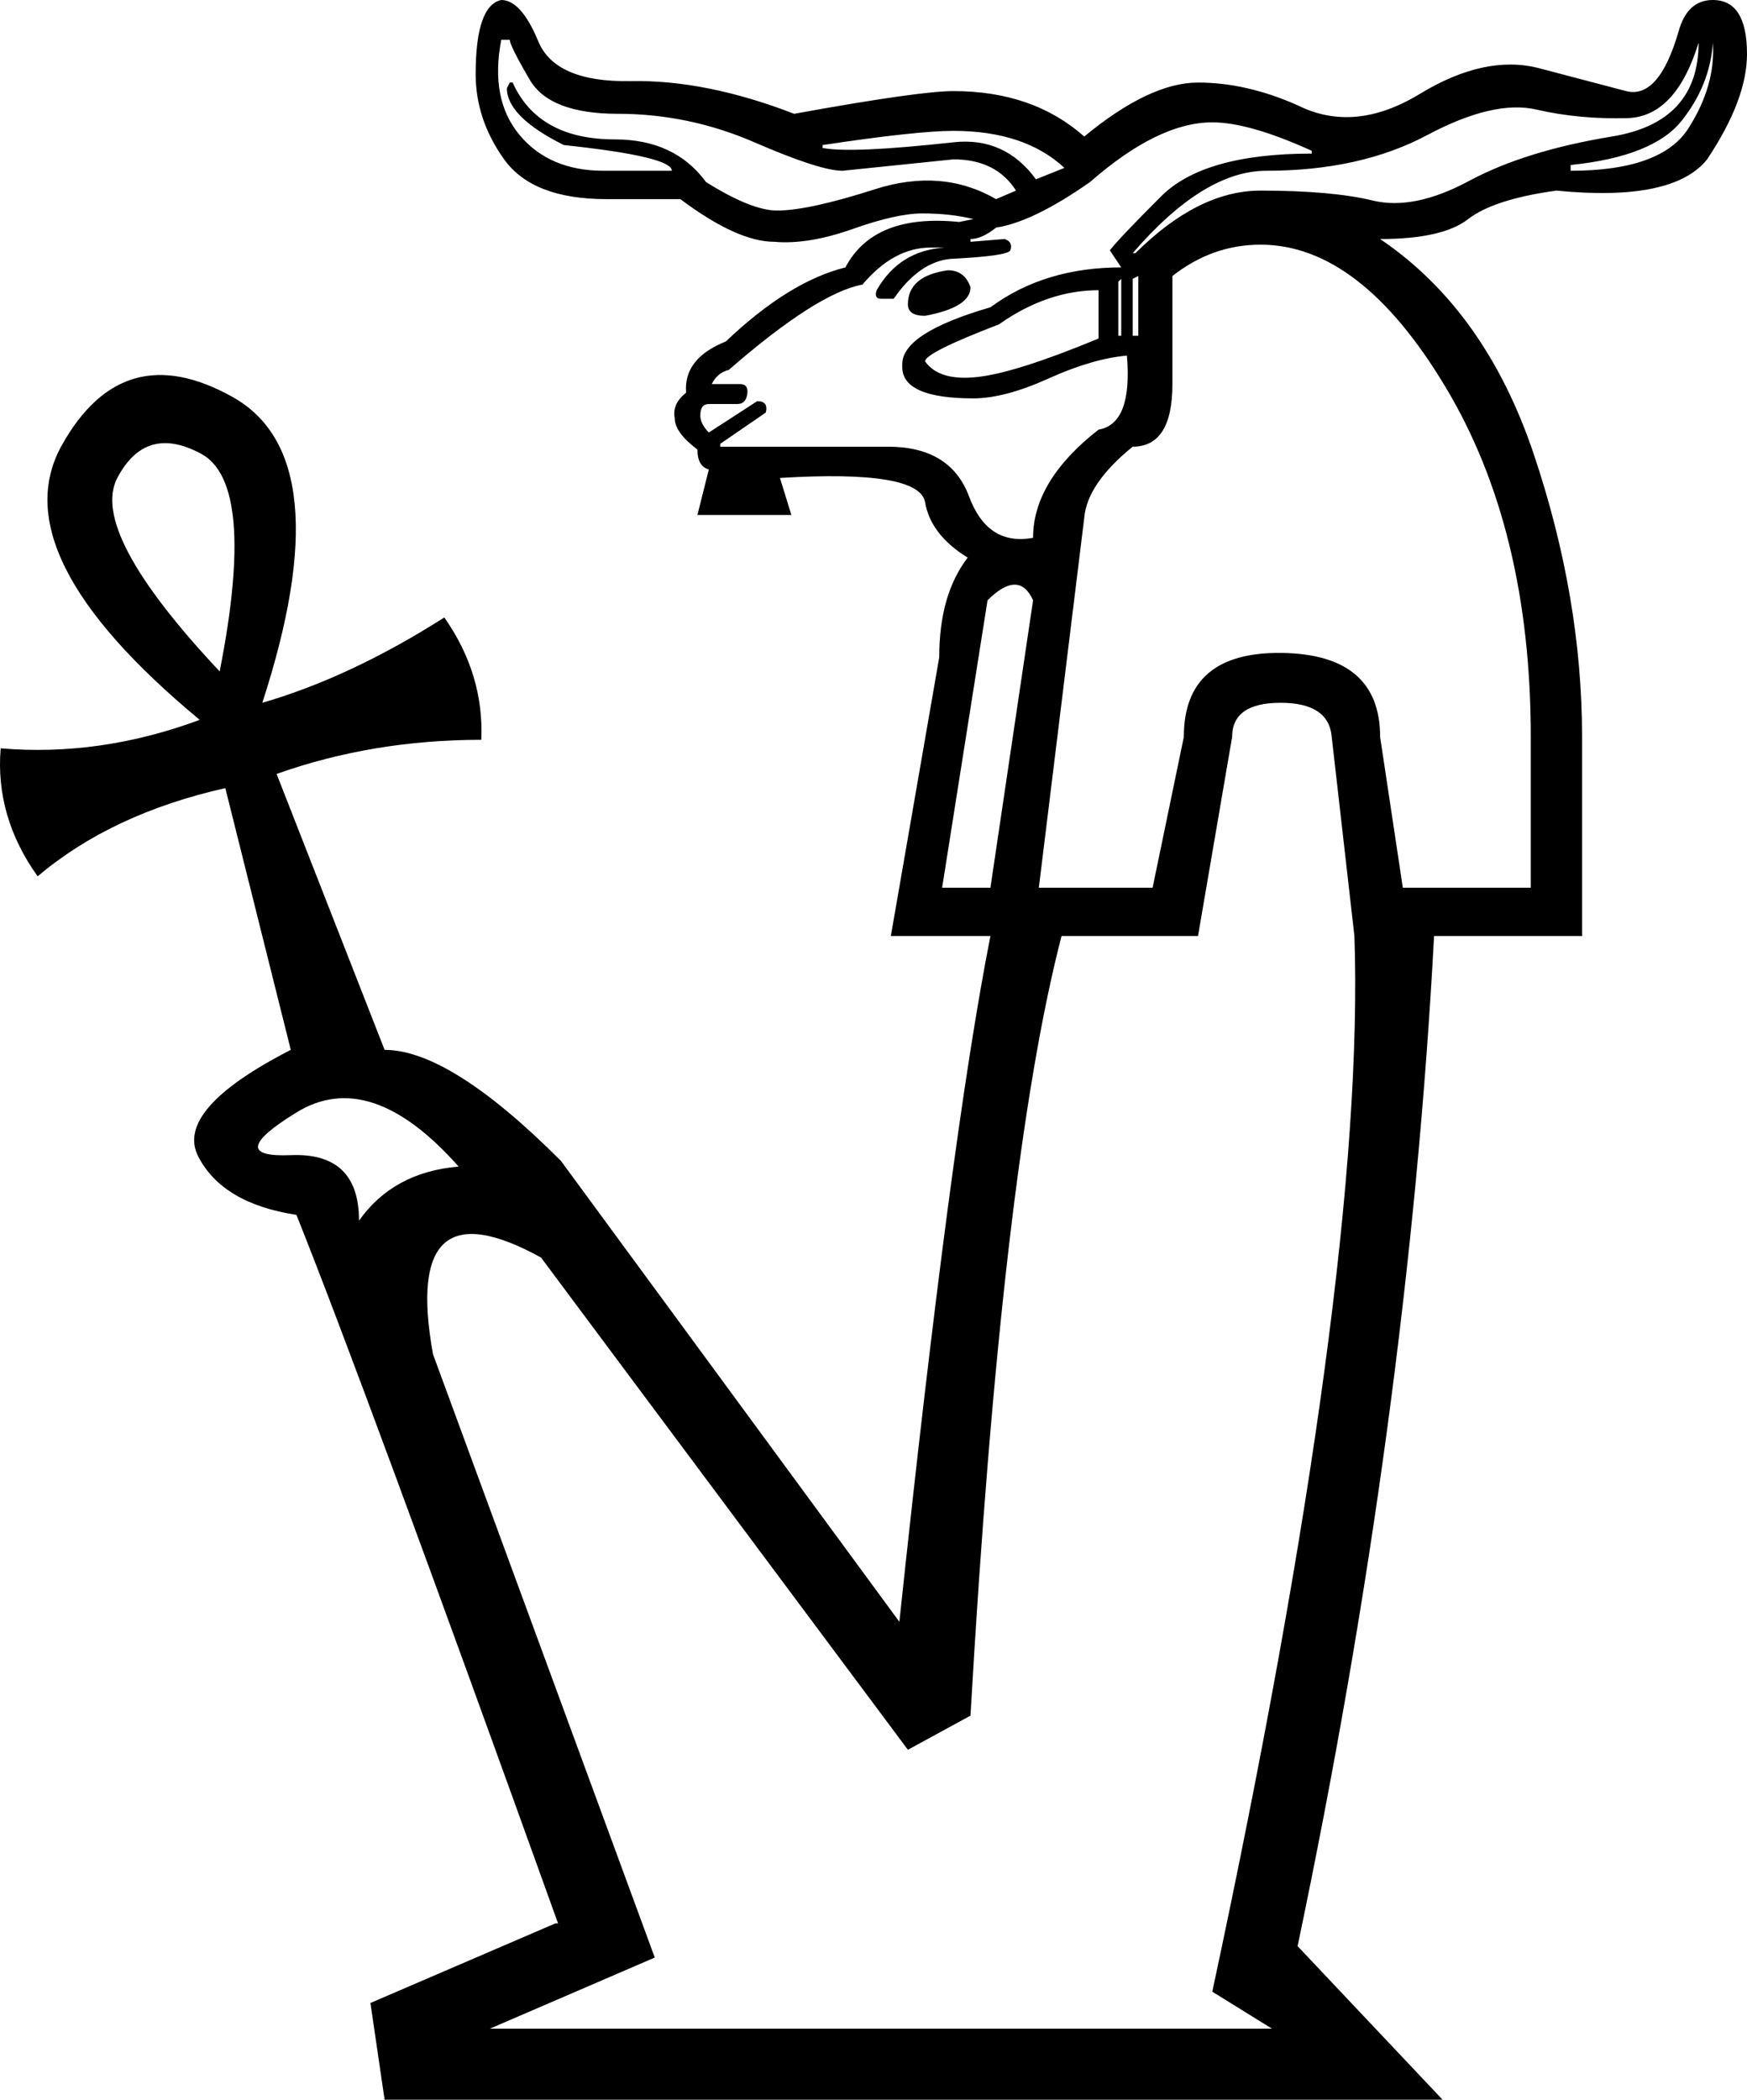 <?xml version="1.0" encoding="UTF-8" standalone="no"?>
<svg
   xmlns:dc="http://purl.org/dc/elements/1.1/"
   xmlns:cc="http://web.resource.org/cc/"
   xmlns:rdf="http://www.w3.org/1999/02/22-rdf-syntax-ns#"
   xmlns:svg="http://www.w3.org/2000/svg"
   xmlns="http://www.w3.org/2000/svg"
   xmlns:sodipodi="http://sodipodi.sourceforge.net/DTD/sodipodi-0.dtd"
   xmlns:inkscape="http://www.inkscape.org/namespaces/inkscape"
   width="15.771"
   height="18.948"
   id="svg2054"
   sodipodi:version="0.32"
   inkscape:version="0.44"
   sodipodi:docname="C4C.svg"
   sodipodi:docbase="C:\Program Files\JSesh\fontsST">
  <defs
     id="defs2059" />
  <sodipodi:namedview
     inkscape:window-height="480"
     inkscape:window-width="640"
     inkscape:pageshadow="2"
     inkscape:pageopacity="0.0"
     guidetolerance="10.0"
     gridtolerance="10.0"
     objecttolerance="10.0"
     borderopacity="1.0"
     bordercolor="#666666"
     pagecolor="#ffffff"
     id="base" />
  <path
     style="fill:#000000; stroke:none"
     d="M 3.241,11.015 C 3.447,10.724 3.746,10.561 4.14,10.527 C 3.609,9.928 3.121,9.765 2.676,10.039 C 2.231,10.313 2.214,10.441 2.625,10.424 C 3.036,10.407 3.241,10.604 3.241,11.015 z M 4.525,0.359 C 4.456,0.719 4.512,1.006 4.692,1.22 C 4.871,1.434 5.124,1.541 5.449,1.541 L 6.065,1.541 C 6.065,1.455 5.74,1.378 5.09,1.309 C 4.747,1.138 4.576,0.967 4.576,0.796 L 4.602,0.745 L 4.628,0.745 C 4.782,1.087 5.09,1.258 5.552,1.258 C 5.911,1.258 6.185,1.386 6.374,1.643 C 6.647,1.814 6.861,1.9 7.015,1.9 C 7.204,1.9 7.499,1.836 7.901,1.707 C 8.303,1.579 8.667,1.609 8.992,1.797 L 9.172,1.72 C 9.052,1.532 8.864,1.438 8.607,1.438 L 7.606,1.541 C 7.469,1.541 7.204,1.455 6.81,1.284 C 6.416,1.113 6.005,1.027 5.578,1.027 C 5.167,1.027 4.901,0.924 4.782,0.719 C 4.662,0.514 4.602,0.394 4.602,0.359 L 4.525,0.359 z M 15.463,0.385 C 15.445,0.642 15.351,0.877 15.18,1.091 C 15.009,1.305 14.675,1.438 14.179,1.489 L 14.179,1.541 C 14.727,1.541 15.082,1.412 15.244,1.155 C 15.407,0.899 15.48,0.642 15.463,0.385 L 15.463,0.385 z M 15.334,0.385 C 15.197,0.83 14.983,1.057 14.692,1.066 C 14.401,1.074 14.127,1.048 13.871,0.989 C 13.614,0.929 13.284,1.006 12.882,1.22 C 12.48,1.434 11.996,1.541 11.432,1.541 C 11.055,1.541 10.653,1.789 10.225,2.285 L 10.25,2.285 C 10.627,1.909 11.004,1.72 11.38,1.72 C 11.808,1.72 12.146,1.75 12.394,1.81 C 12.643,1.87 12.934,1.81 13.267,1.63 C 13.601,1.451 14.029,1.318 14.551,1.232 C 15.073,1.147 15.334,0.864 15.334,0.385 L 15.334,0.385 z M 9.326,4.853 C 9.326,4.51 9.523,4.185 9.917,3.877 C 10.122,3.843 10.208,3.62 10.173,3.209 C 9.968,3.227 9.733,3.295 9.467,3.415 C 9.202,3.535 8.975,3.595 8.787,3.595 C 8.359,3.595 8.145,3.5 8.145,3.312 L 8.145,3.286 C 8.145,3.098 8.41,2.927 8.941,2.773 C 9.266,2.533 9.66,2.413 10.122,2.413 L 10.019,2.259 C 10.071,2.191 10.225,2.028 10.482,1.772 C 10.738,1.515 11.192,1.386 11.842,1.386 L 11.842,1.361 C 11.466,1.19 11.166,1.104 10.944,1.104 C 10.618,1.104 10.25,1.284 9.84,1.643 C 9.497,1.883 9.215,2.02 8.992,2.054 C 8.907,2.122 8.83,2.157 8.761,2.157 L 8.761,2.182 L 9.069,2.157 C 9.121,2.174 9.138,2.208 9.121,2.259 C 9.104,2.294 8.924,2.319 8.582,2.336 C 8.393,2.354 8.222,2.473 8.068,2.696 C 8.034,2.696 7.995,2.696 7.953,2.696 C 7.91,2.696 7.897,2.67 7.914,2.619 C 8.051,2.379 8.256,2.251 8.53,2.234 L 8.402,2.234 C 8.179,2.234 7.974,2.345 7.786,2.568 C 7.512,2.619 7.11,2.876 6.579,3.338 C 6.51,3.355 6.459,3.398 6.425,3.466 L 6.682,3.466 C 6.733,3.466 6.754,3.496 6.746,3.556 C 6.737,3.616 6.707,3.646 6.656,3.646 L 6.399,3.646 C 6.348,3.646 6.322,3.68 6.322,3.749 C 6.322,3.8 6.348,3.851 6.399,3.903 L 6.836,3.62 C 6.904,3.62 6.93,3.654 6.913,3.723 L 6.502,4.005 L 6.502,4.031 L 8.017,4.031 C 8.393,4.031 8.637,4.181 8.748,4.48 C 8.86,4.78 9.052,4.904 9.326,4.853 z M 7.426,1.309 L 7.426,1.335 C 7.597,1.369 7.991,1.352 8.607,1.284 C 8.915,1.25 9.164,1.361 9.352,1.618 L 9.609,1.515 C 9.369,1.292 9.035,1.181 8.607,1.181 C 8.385,1.181 7.991,1.224 7.426,1.309 z M 10.687,6.65 C 10.687,6.136 10.982,5.884 11.573,5.892 C 12.163,5.901 12.459,6.154 12.459,6.65 L 12.664,8.011 L 13.819,8.011 L 13.819,6.65 C 13.819,5.4 13.563,4.348 13.049,3.492 C 12.536,2.636 11.979,2.208 11.38,2.208 C 11.089,2.208 10.824,2.302 10.584,2.491 L 10.584,3.466 C 10.584,3.843 10.464,4.031 10.225,4.031 C 9.951,4.254 9.805,4.468 9.788,4.673 L 9.378,8.011 L 10.405,8.011 L 10.687,6.65 z M 8.556,2.439 C 8.659,2.439 8.727,2.491 8.761,2.593 C 8.761,2.713 8.624,2.799 8.351,2.85 C 8.248,2.85 8.196,2.816 8.196,2.747 C 8.196,2.576 8.316,2.473 8.556,2.439 z M 10.225,2.516 L 10.225,3.03 L 10.276,3.03 L 10.276,2.491 L 10.225,2.516 z M 10.096,2.542 L 10.096,3.03 L 10.122,3.03 L 10.122,2.516 L 10.096,2.542 z M 8.351,3.261 C 8.436,3.381 8.594,3.428 8.825,3.402 C 9.057,3.376 9.42,3.261 9.917,3.055 L 9.917,3.055 L 9.917,2.619 C 9.609,2.619 9.309,2.722 9.018,2.927 C 8.573,3.098 8.351,3.209 8.351,3.261 z M 8.941,8.011 L 9.326,5.417 C 9.241,5.229 9.104,5.229 8.915,5.417 L 8.505,8.011 L 8.941,8.011 z M 12.227,8.447 L 12.022,6.65 C 12.005,6.445 11.851,6.342 11.56,6.342 C 11.269,6.342 11.123,6.445 11.123,6.65 L 10.815,8.447 L 9.583,8.447 C 9.223,9.834 8.95,12.179 8.761,15.482 L 8.196,15.79 L 4.884,11.348 C 4.046,10.886 3.72,11.177 3.909,12.221 L 5.911,17.665 L 4.422,18.307 L 11.483,18.307 L 10.944,17.973 C 11.868,13.659 12.296,10.484 12.227,8.447 z M 1.983,6.059 C 2.206,4.93 2.15,4.275 1.816,4.095 C 1.482,3.915 1.23,3.988 1.059,4.313 C 0.888,4.639 1.196,5.221 1.983,6.059 z M 2.625,9.474 L 2.034,7.112 C 1.35,7.266 0.785,7.531 0.34,7.908 C 0.083,7.549 -0.028,7.163 0.006,6.753 C 0.605,6.804 1.204,6.718 1.803,6.496 C 0.605,5.503 0.19,4.677 0.558,4.018 C 0.926,3.359 1.44,3.214 2.099,3.582 C 2.758,3.95 2.847,4.87 2.368,6.342 C 2.899,6.188 3.447,5.931 4.011,5.572 C 4.251,5.914 4.362,6.282 4.345,6.676 C 3.695,6.676 3.078,6.778 2.497,6.984 L 3.472,9.474 C 3.866,9.474 4.397,9.808 5.064,10.476 L 8.119,14.635 L 8.119,14.635 C 8.428,11.725 8.701,9.662 8.941,8.447 L 8.042,8.447 L 8.479,5.931 C 8.479,5.554 8.564,5.255 8.736,5.032 C 8.513,4.895 8.385,4.729 8.351,4.532 C 8.316,4.335 7.88,4.262 7.041,4.313 L 7.144,4.647 L 6.296,4.647 L 6.399,4.236 C 6.331,4.219 6.296,4.159 6.296,4.057 C 6.16,3.954 6.091,3.86 6.091,3.774 C 6.074,3.689 6.108,3.612 6.194,3.543 C 6.177,3.338 6.296,3.184 6.553,3.081 C 6.93,2.722 7.289,2.499 7.632,2.413 C 7.803,2.088 8.145,1.951 8.659,2.003 L 8.787,1.977 C 8.65,1.943 8.496,1.926 8.325,1.926 C 8.171,1.926 7.961,1.973 7.696,2.067 C 7.43,2.161 7.195,2.2 6.99,2.182 C 6.767,2.182 6.485,2.054 6.142,1.797 L 5.475,1.797 C 5.03,1.797 4.722,1.677 4.551,1.438 C 4.379,1.198 4.294,0.941 4.294,0.668 C 4.294,0.257 4.371,0.034 4.525,0 C 4.645,0 4.756,0.124 4.859,0.372 C 4.961,0.62 5.24,0.74 5.693,0.732 C 6.147,0.723 6.639,0.822 7.169,1.027 C 7.923,0.89 8.402,0.822 8.607,0.822 C 9.087,0.822 9.48,0.959 9.788,1.232 C 10.182,0.907 10.524,0.745 10.815,0.745 C 11.106,0.745 11.406,0.813 11.714,0.95 C 12.056,1.121 12.424,1.087 12.818,0.847 C 13.212,0.608 13.571,0.531 13.896,0.616 C 14.222,0.702 14.483,0.77 14.679,0.822 C 14.876,0.873 15.035,0.693 15.154,0.282 C 15.206,0.094 15.309,0 15.463,0 C 15.668,0 15.771,0.163 15.771,0.488 C 15.771,0.762 15.651,1.078 15.411,1.438 C 15.206,1.695 14.752,1.789 14.05,1.72 C 13.674,1.772 13.409,1.857 13.254,1.977 C 13.1,2.097 12.835,2.157 12.459,2.157 C 13.092,2.585 13.554,3.231 13.845,4.095 C 14.136,4.96 14.282,5.811 14.282,6.65 L 14.282,8.447 L 12.946,8.447 C 12.792,11.34 12.382,14.378 11.714,17.562 L 13.023,18.948 L 3.472,18.948 L 3.344,18.075 L 5.013,17.357 L 5.038,17.357 C 3.874,14.121 3.087,11.99 2.676,10.963 C 2.231,10.895 1.936,10.719 1.79,10.437 C 1.645,10.155 1.923,9.834 2.625,9.474 L 2.625,9.474 z "
     id="path2056"
     sodipodi:nodetypes="ccssccsccccccscssccccssscccsccscccssssccsssscccccsscccccsccscccccsssssccccccsccsccccccscccsccsccsccccssccccccccsssccccccccccccsccccccccccccscccccccccccccssccccccssccccccccccccscccccscccccsssccssssscscssssssssccscsccccccccccscc" />
</svg>
